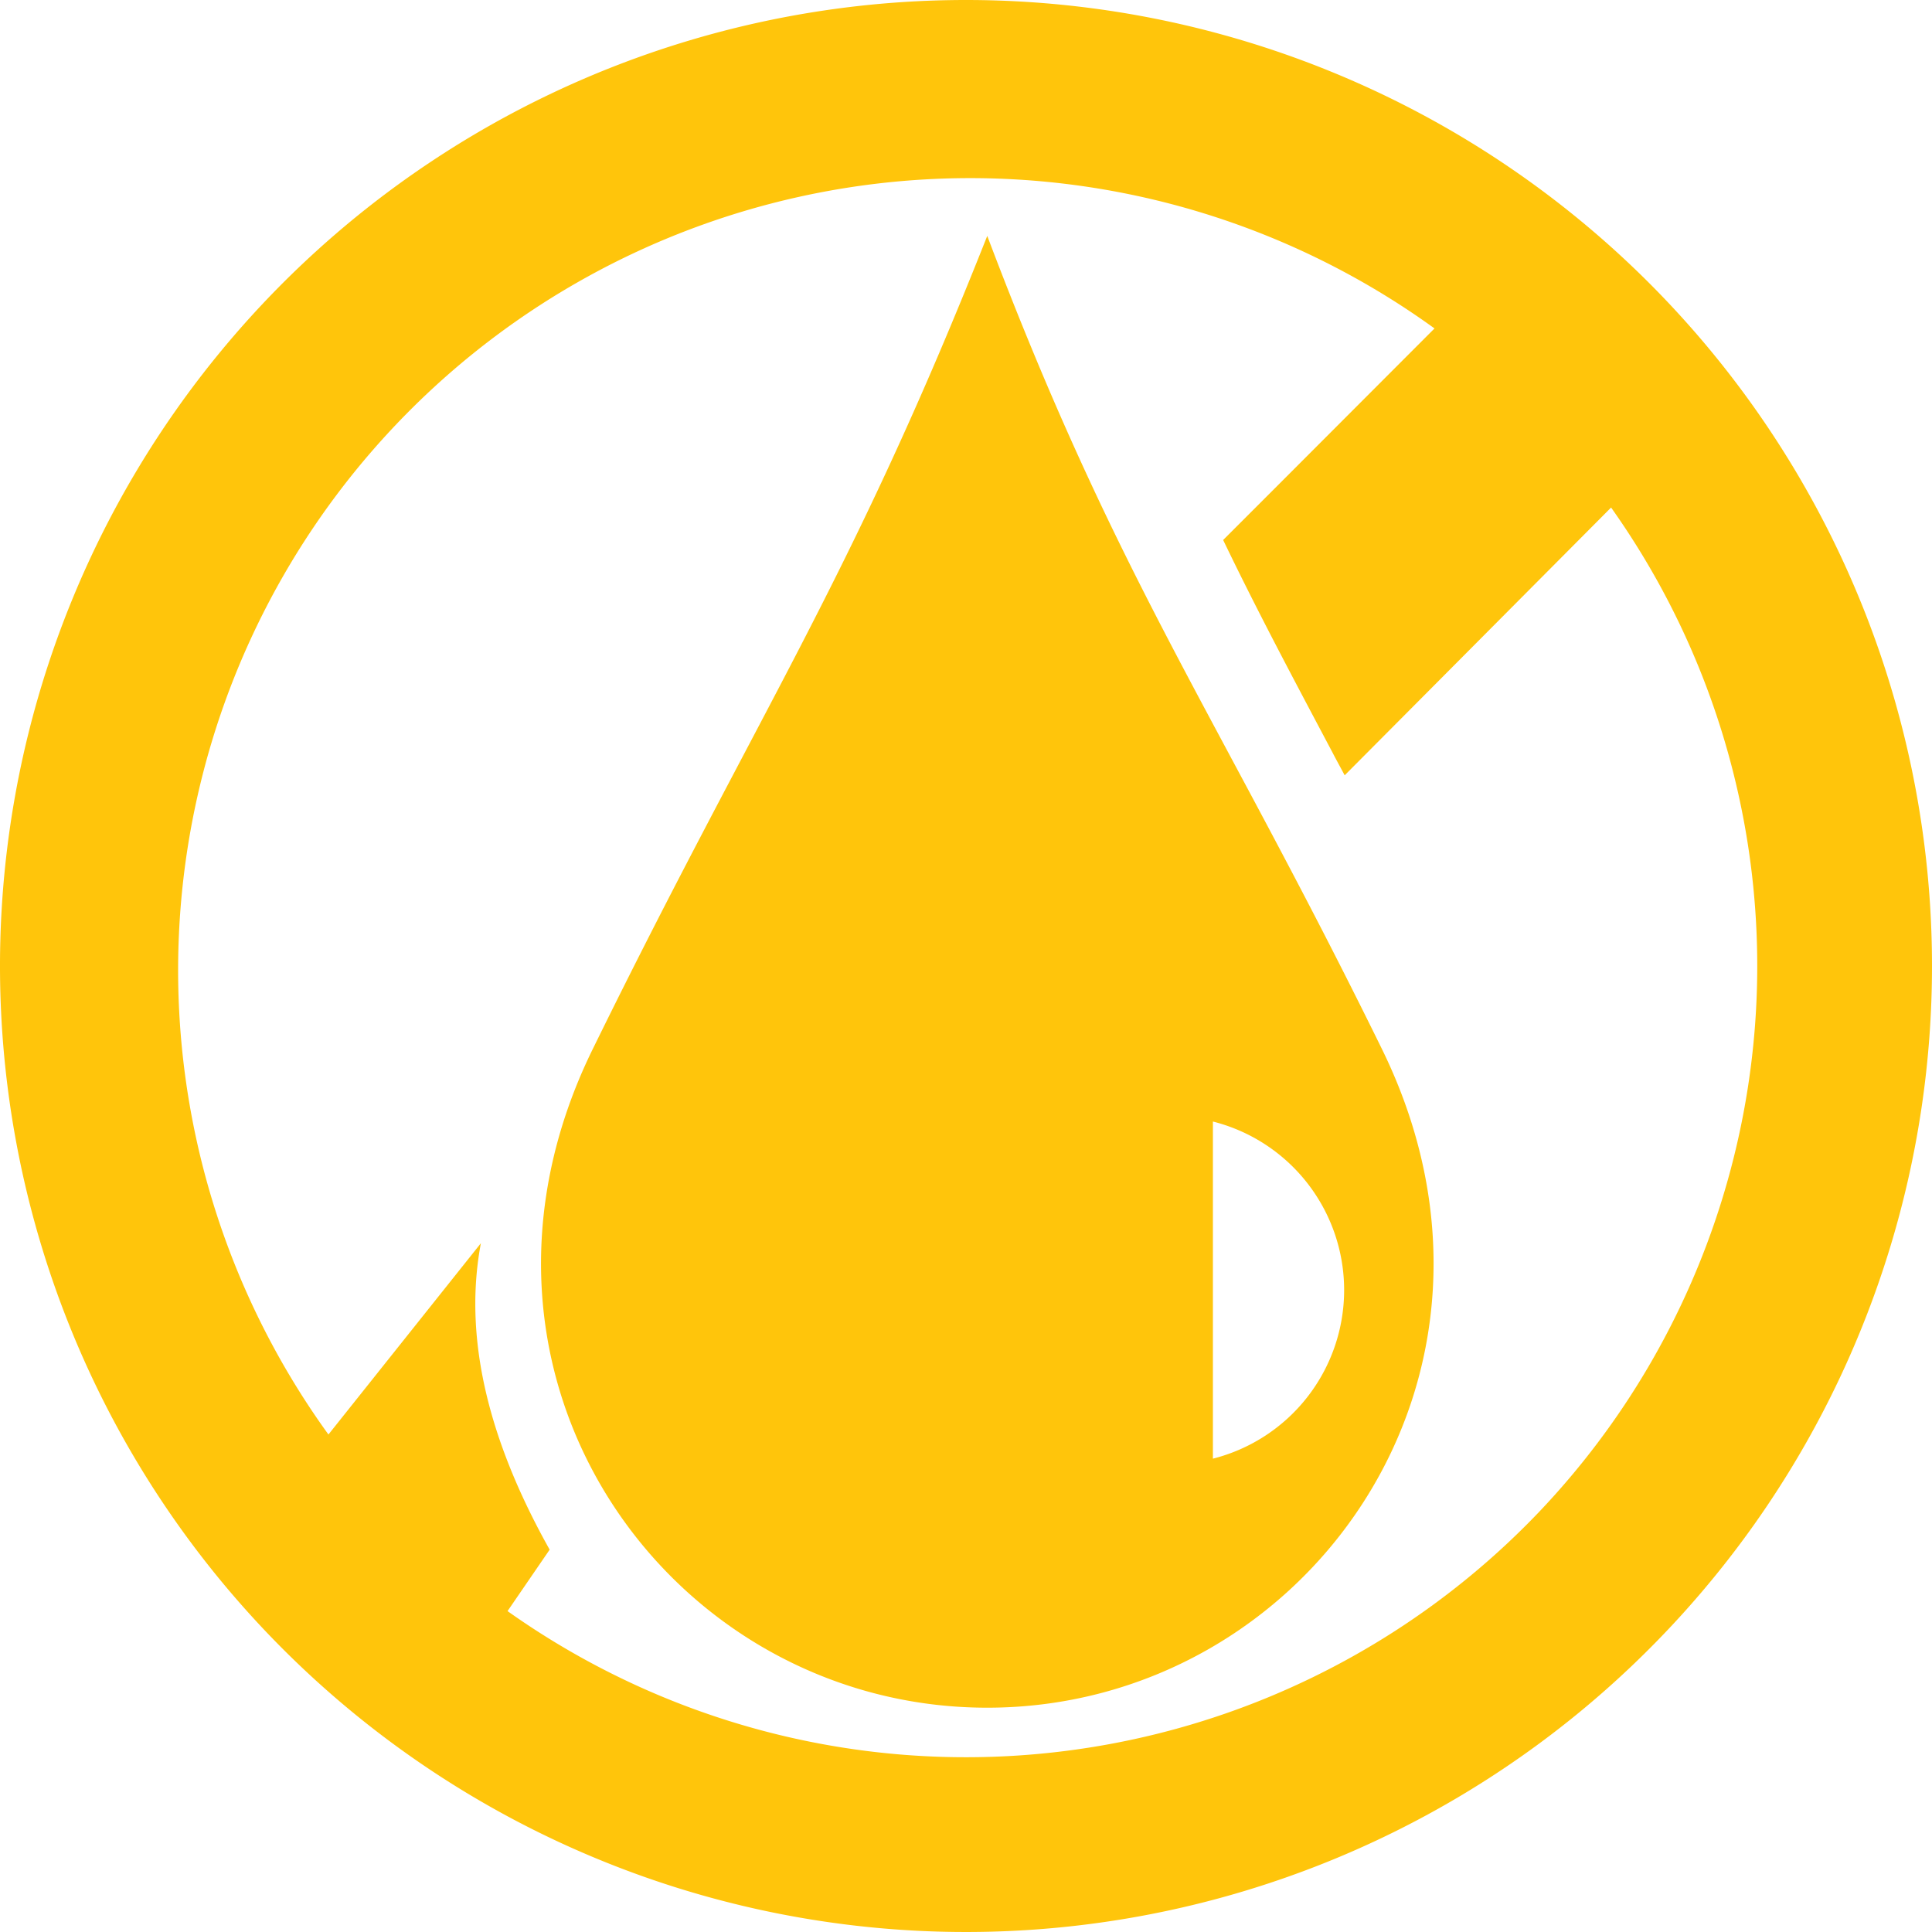<svg id="Layer_1" data-name="Layer 1" xmlns="http://www.w3.org/2000/svg" width="100%" height="100%" viewBox="0 0 100 100"><defs><style>.cls-1{fill:#ffc50b;}</style></defs><path class="cls-1" d="M71.52,54.28C62.91,36.75,57.88,30.15,51.1,12.21,44,30.15,39.29,36.75,30.69,54.28c-8.36,17,4,34.11,20.41,34.11S79.87,71.29,71.52,54.28ZM62.78,75.5V58.05a9,9,0,0,1,0,17.45Z"/><path class="cls-1" d="M50,0a50,50,0,1,0,50,50A50,50,0,0,0,50,0ZM79.65,78.27a41,41,0,0,1-53.38,5.12l2.18-3.18c-2.73-4.87-4.59-10.38-3.56-15.86L17,74.25A41,41,0,0,1,74.25,17l-8.08,8.09h0l-2.86,2.86c1.81,3.76,3.62,7.15,5.66,11,.2.39.42.78.63,1.18L83.39,26.27A41,41,0,0,1,79.65,78.27Z"/></svg>